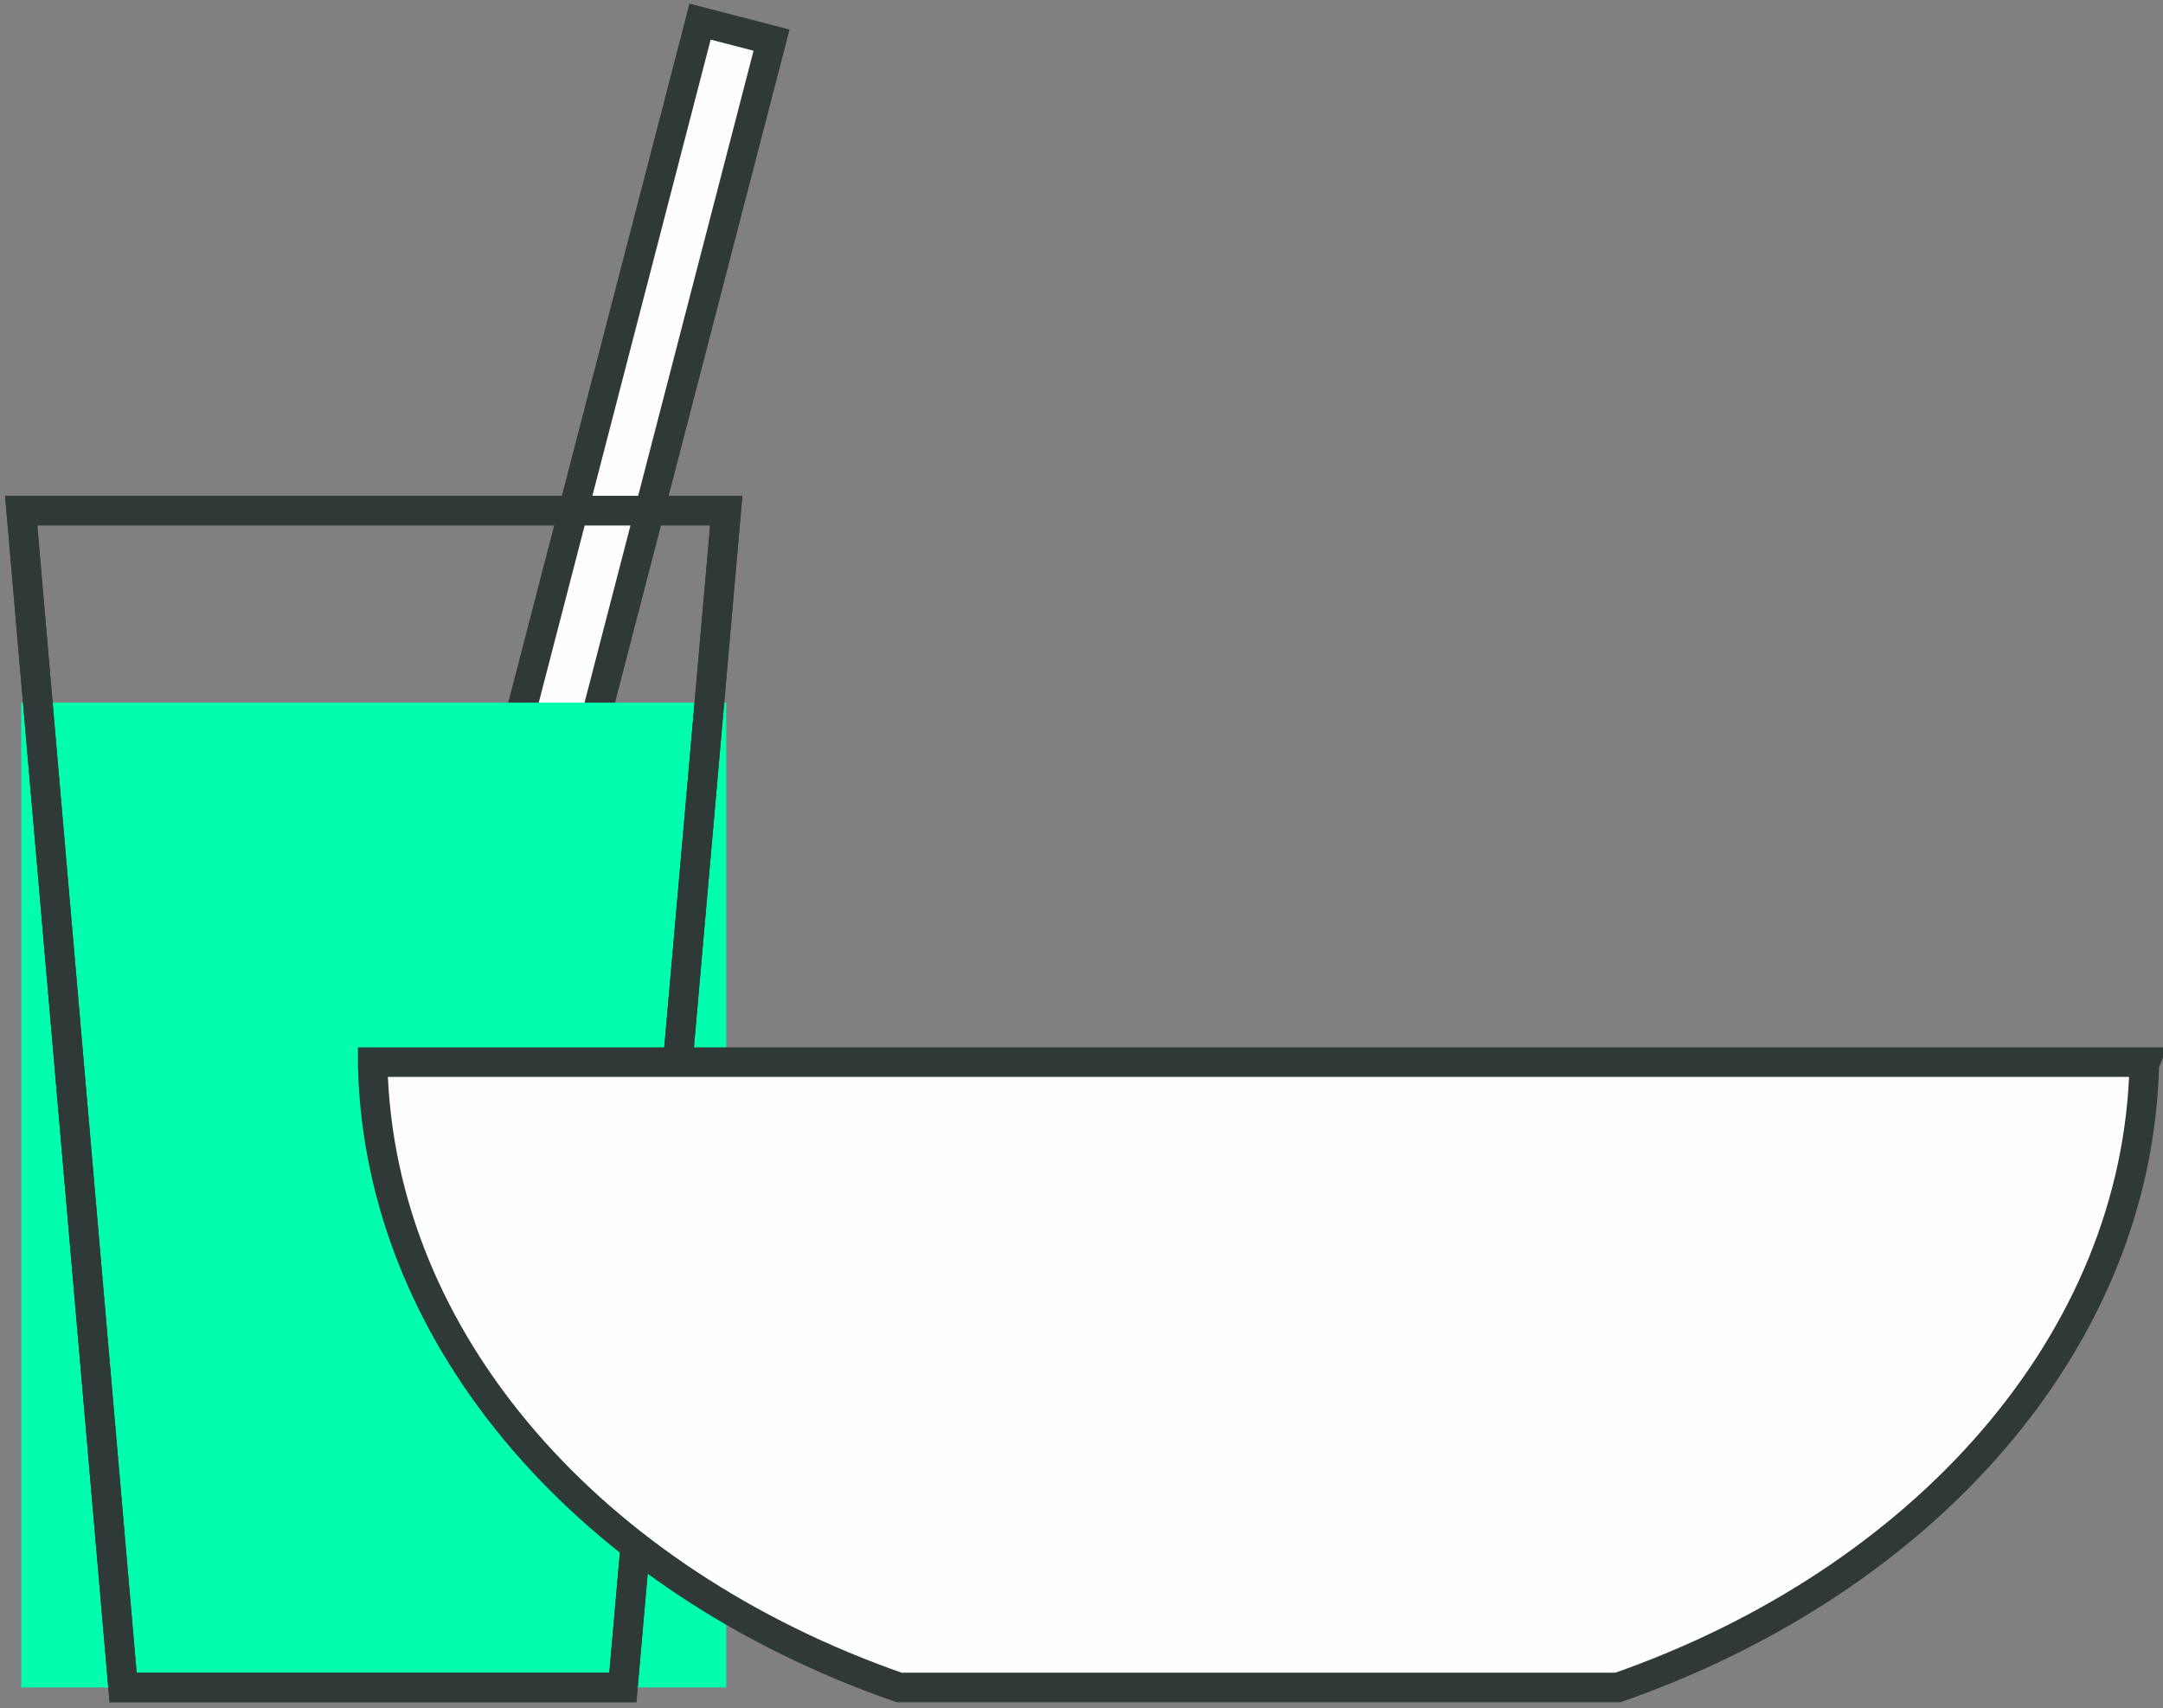 <?xml version="1.0" encoding="utf-8"?>
<!-- Generator: Adobe Illustrator 19.0.1, SVG Export Plug-In . SVG Version: 6.00 Build 0)  -->
<svg version="1.1" id="Layer_1" xmlns="http://www.w3.org/2000/svg" xmlns:xlink="http://www.w3.org/1999/xlink" x="0px" y="0px"
	 viewBox="0 0 439.3 346.9" style="enable-background:new 0 0 439.3 346.9;" xml:space="preserve">
<rect x="0" y="0" width="439.3" height="346.9" fill="#808080" stroke="none"/>
<style type="text/css">
	.st0{fill-rule:evenodd;clip-rule:evenodd;fill:#FFFDE8;}
	.st1{fill:#189BA3;}
	.st2{fill:#4F3A4B;}
	.st3{fill:#E75152;}
	.st4{fill:#FFFDE8;}
	.st5{fill:none;stroke:#189BA3;stroke-width:2;stroke-miterlimit:10;}
	.st6{fill:none;stroke:#189BA3;stroke-width:3;stroke-miterlimit:10;}
	.st7{fill:none;stroke:#189BA3;stroke-width:4;stroke-miterlimit:10;}
	.st8{opacity:0.5;fill-rule:evenodd;clip-rule:evenodd;fill:#189BA3;}
	.st9{opacity:0.5;}
	.st10{fill-rule:evenodd;clip-rule:evenodd;fill:#189BA3;}
	.st11{fill:none;stroke:#FFFDE8;stroke-width:4;stroke-miterlimit:10;}
	.st12{fill-rule:evenodd;clip-rule:evenodd;fill:#025E68;}
	.st13{fill:#025E68;}
	.st14{clip-path:url(#SVGID_2_);}
	.st15{fill-rule:evenodd;clip-rule:evenodd;fill:#2F3938;}
	.st16{fill:#01FEAE;}
	.st17{fill:#FEFEFE;}
	.st18{fill-rule:evenodd;clip-rule:evenodd;fill:#26CF92;}
	.st19{fill:#D2BEB7;}
	.st20{fill:#2F3938;}
	.st21{fill:#26CF92;}
	.st22{fill:none;stroke:#2F3938;stroke-width:2;stroke-miterlimit:10;}
	.st23{fill-rule:evenodd;clip-rule:evenodd;fill:#D7D3D3;}
	.st24{fill-rule:evenodd;clip-rule:evenodd;fill:#D7D3D3;stroke:#01FEAE;stroke-width:14;stroke-miterlimit:10;}
	.st25{fill-rule:evenodd;clip-rule:evenodd;fill:#FEFEFE;}
	.st26{fill-rule:evenodd;clip-rule:evenodd;fill:#01FEAE;}
	.st27{fill-rule:evenodd;clip-rule:evenodd;fill:#998675;}
	.st28{fill-rule:evenodd;clip-rule:evenodd;fill:none;stroke:#D7D3D3;stroke-width:14;stroke-miterlimit:10;}
	.st29{fill-rule:evenodd;clip-rule:evenodd;fill:none;stroke:#26CF92;stroke-width:6;stroke-miterlimit:10;}
	.st30{fill-rule:evenodd;clip-rule:evenodd;fill:none;stroke:#26CF92;stroke-width:3;stroke-miterlimit:10;}
	.st31{fill-rule:evenodd;clip-rule:evenodd;fill:#FF1D25;}
	.st32{fill-rule:evenodd;clip-rule:evenodd;fill:none;stroke:#2F3938;stroke-width:3;stroke-miterlimit:10;}
	.st33{fill-rule:evenodd;clip-rule:evenodd;fill:#75A087;}
	.st34{fill:#FEFEFE;stroke:#2F3938;stroke-width:6;stroke-miterlimit:10;}
	.st35{fill-rule:evenodd;clip-rule:evenodd;fill:none;stroke:#2F3938;stroke-width:6;stroke-miterlimit:10;}
	.st36{fill-rule:evenodd;clip-rule:evenodd;fill:#FEFEFE;stroke:#2F3938;stroke-width:6;stroke-miterlimit:10;}
</style>
<g>
	<rect x="100.7" y="1" transform="matrix(0.968 0.251 -0.251 0.968 44.955 -21.856)" class="st34" width="15" height="328.7"/>
</g>
<rect x="4.3" y="142.7" class="st26" width="143.2" height="200"/>
<polygon class="st35" points="4.3,103.7 25,342.7 126.5,342.7 147.5,103.7 4.5,103.7 "/>
<polygon class="st35" points="4.3,103.7 25,342.7 126.5,342.7 147.5,103.7 4.5,103.7 "/>
<g>
	<path class="st36" d="M435.5,216.2c-1.3,56.3-44.9,104.8-106.9,126.5h0h-146c-62-21.6-105.5-70-106.9-126.2l0-0.8h360L435.5,216.2z
		"/>
</g>
</svg>
